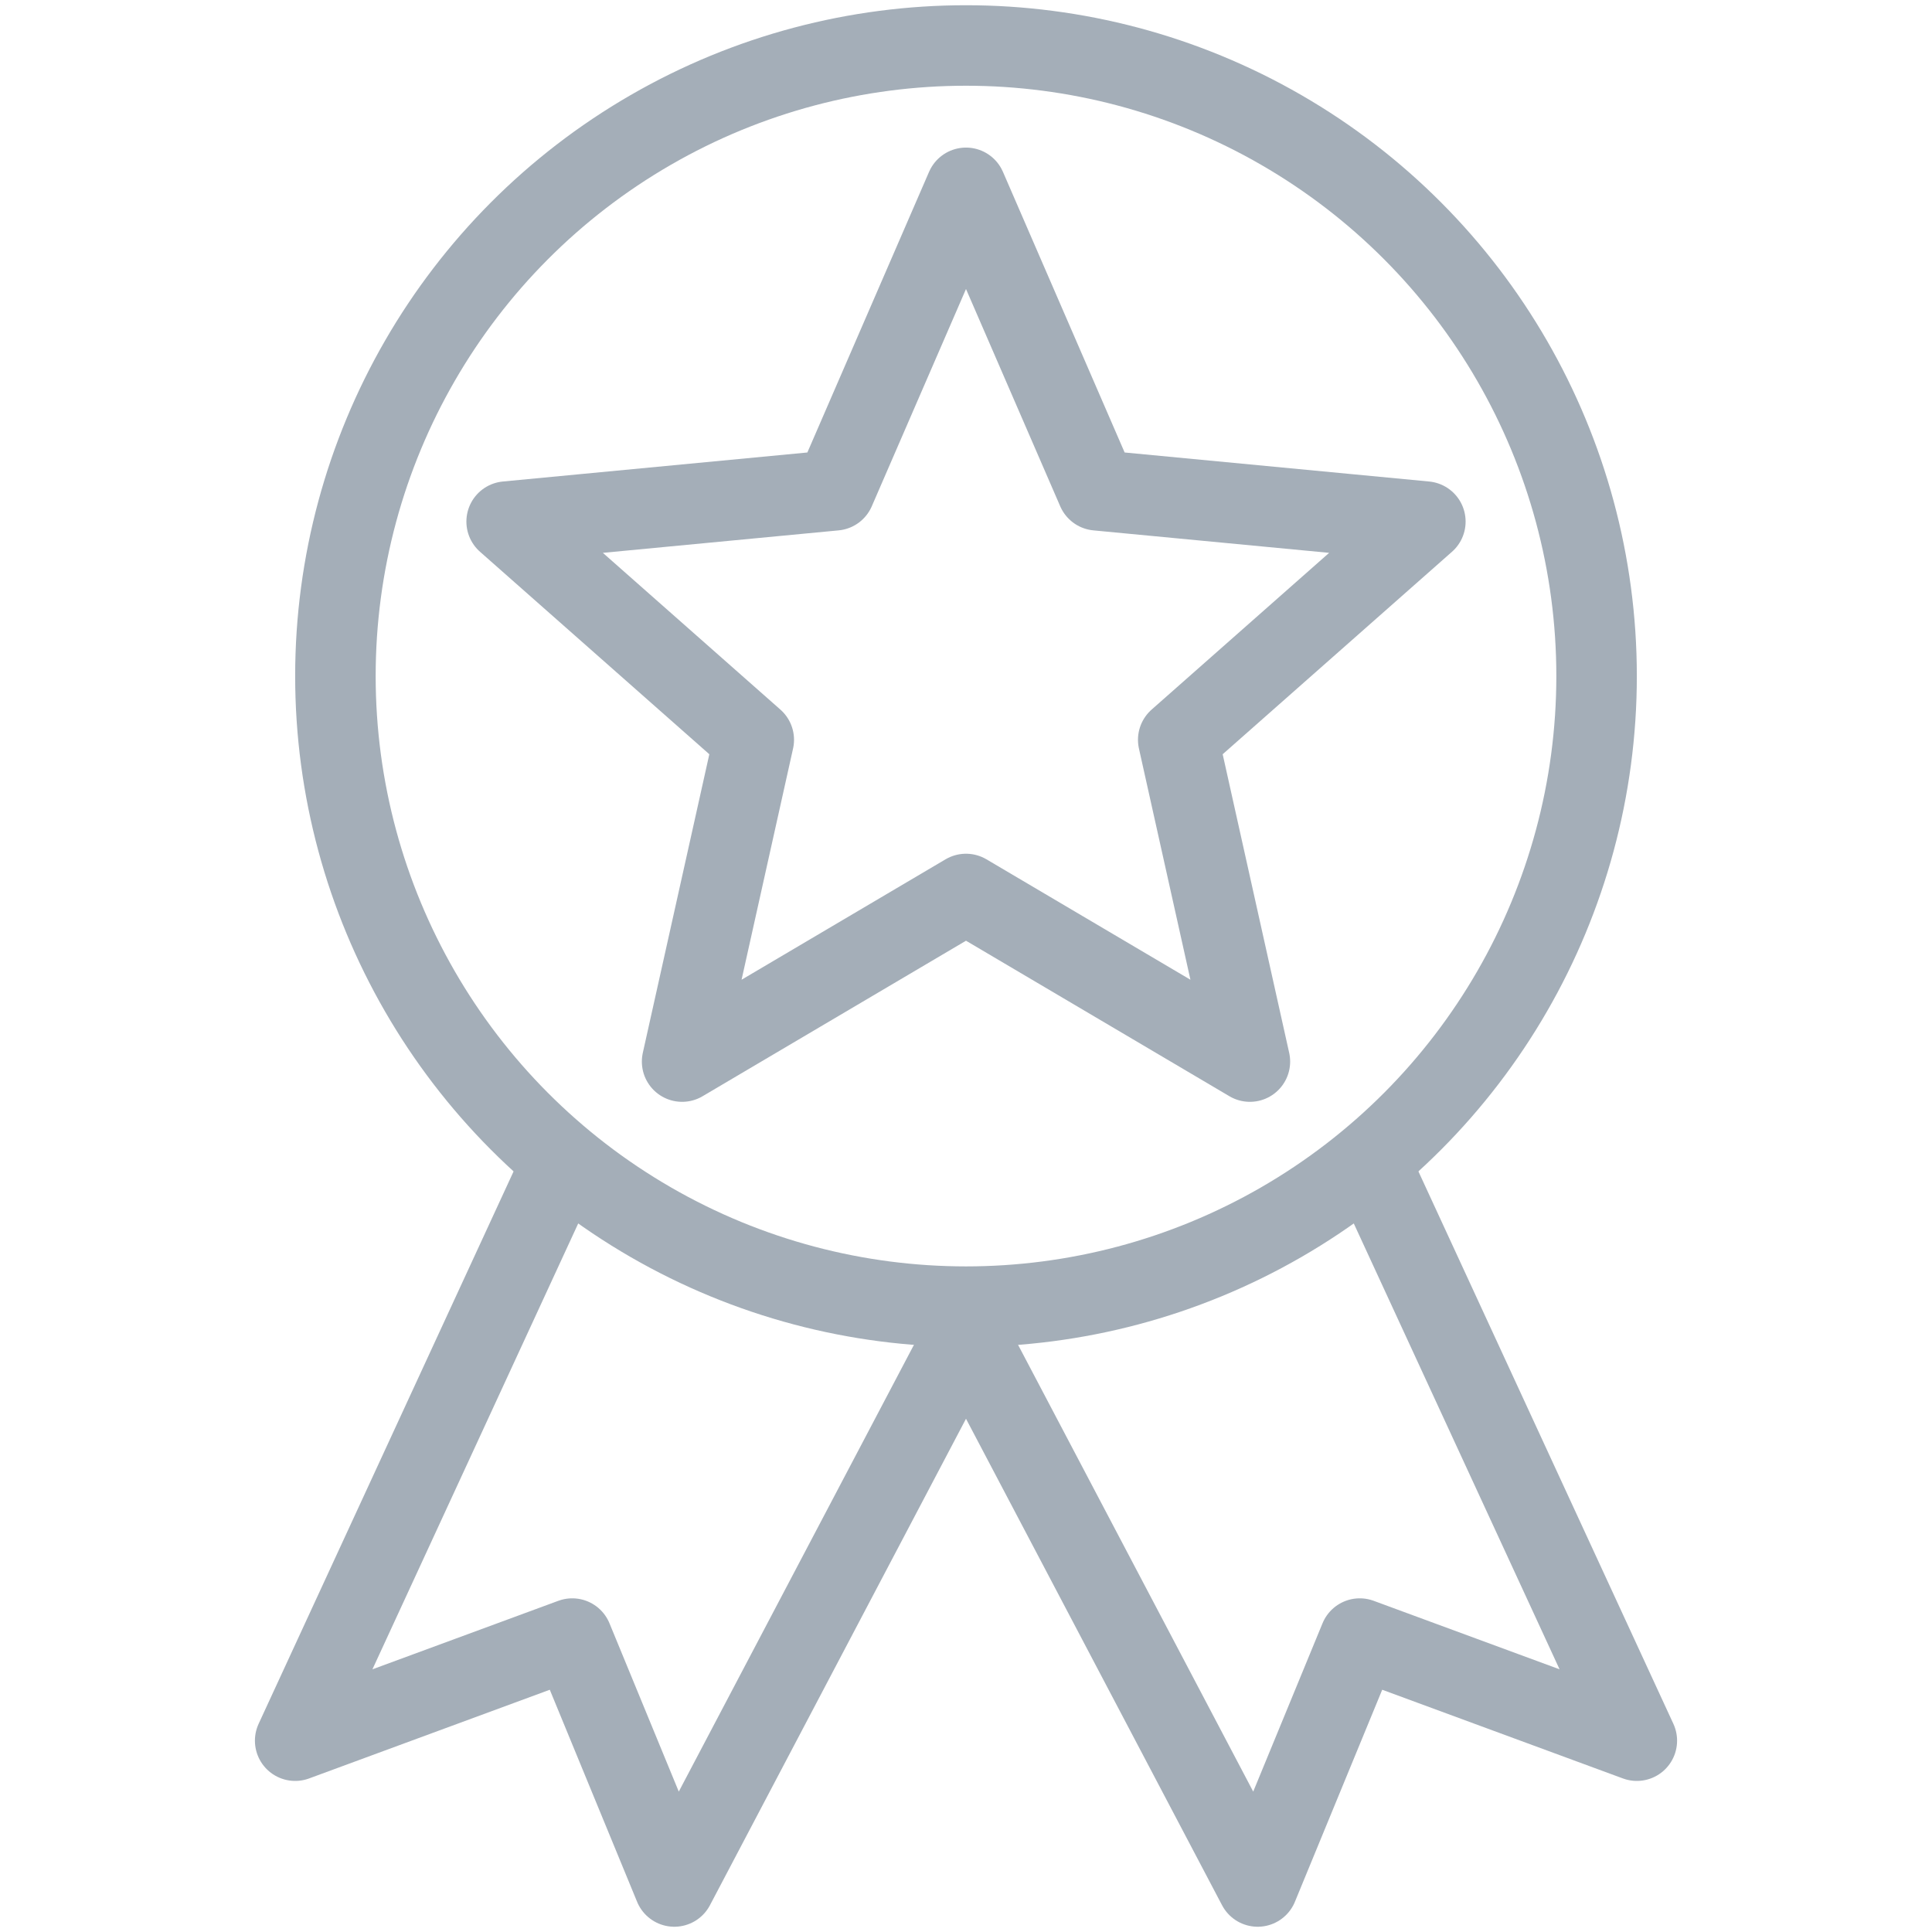 <svg width="72" height="72" viewBox="0 0 72 72" fill="none" xmlns="http://www.w3.org/2000/svg">
<circle cx="36" cy="25.195" r="23.5" stroke="#A4AEB8" stroke-width="3"/>
<path d="M36 7L40.888 18.272L53.119 19.438L43.909 27.57L46.58 39.562L36 33.316L25.42 39.562L28.091 27.57L18.881 19.438L31.112 18.272L36 7Z" stroke="#A4AEB8" stroke-width="3" stroke-linejoin="round"/>
<path d="M20.783 43.674L11 64.87L21.326 61.065L25.13 70.304L36 49.652" stroke="#A4AEB8" stroke-width="3" stroke-linejoin="round"/>
<path d="M51.217 43.674L61 64.87L50.674 61.065L46.87 70.304L36 49.652" stroke="#A4AEB8" stroke-width="3" stroke-linejoin="round"/>
</svg>
